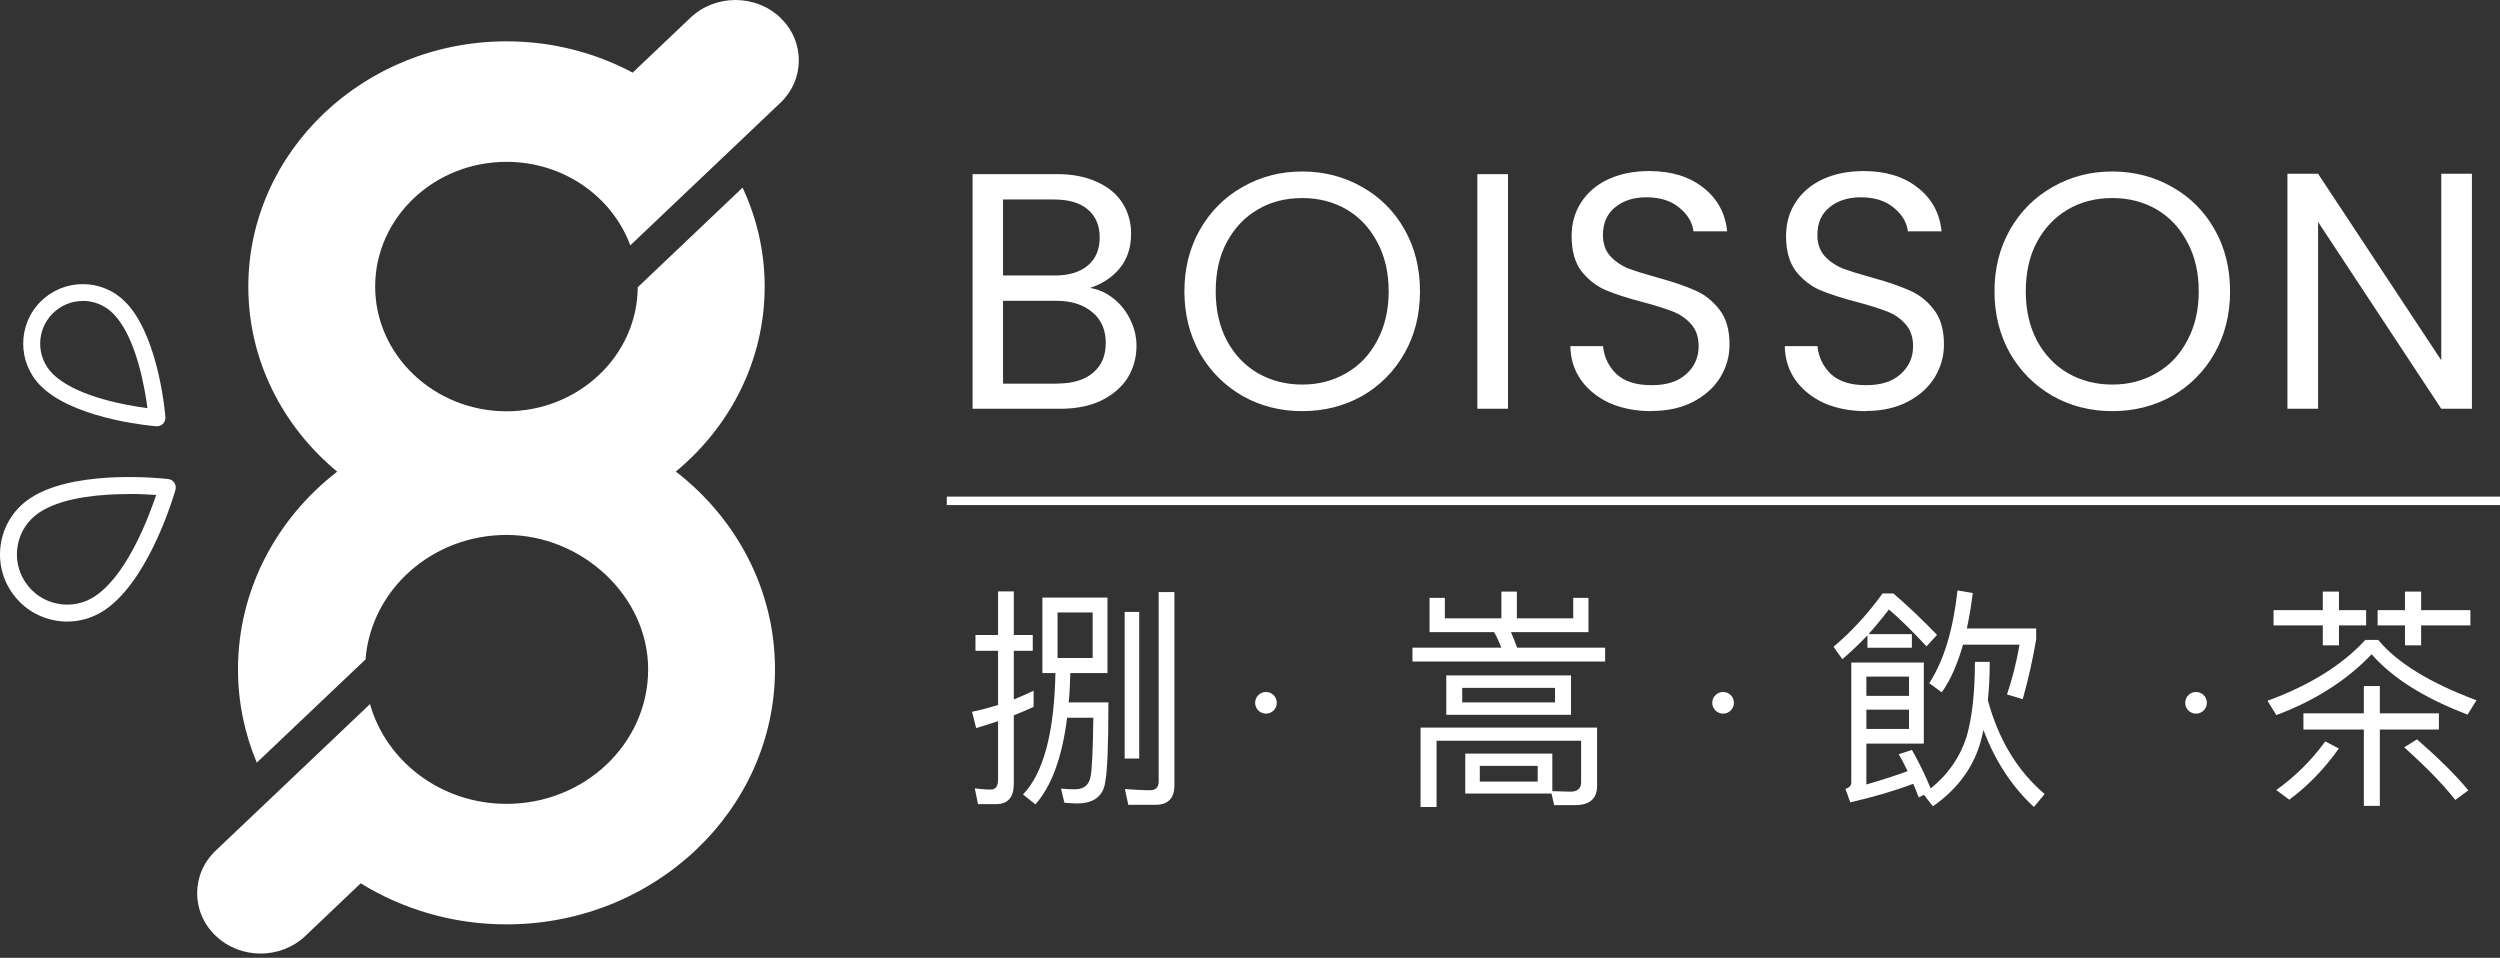<svg width="154" height="59" viewBox="0 0 154 59" fill="none" xmlns="http://www.w3.org/2000/svg">
<rect x="0" y="0" width="154" height="59" fill="#333333" stroke="none"/>
<path d="M48.068 1.087C46.541 -0.362 44.065 -0.362 42.538 1.087L38.972 4.475C36.673 3.25 34.026 2.546 31.205 2.546C22.433 2.546 15.296 9.328 15.296 17.658C15.296 22.203 17.423 26.28 20.77 29.053C17.048 31.935 14.661 36.324 14.661 41.235C14.661 43.263 15.072 45.196 15.818 46.979L22.516 40.62C22.849 36.34 26.613 32.952 31.205 32.952C35.798 32.952 39.926 36.669 39.926 41.235C39.926 45.801 36.017 49.518 31.205 49.518C27.176 49.518 23.788 46.906 22.792 43.372L16.85 49.017L13.29 52.395C11.762 53.844 11.762 56.195 13.29 57.649C14.051 58.374 15.051 58.739 16.052 58.739C17.053 58.739 18.054 58.374 18.815 57.649L22.219 54.412C24.804 56.007 27.89 56.941 31.2 56.941C40.322 56.941 47.74 49.893 47.74 41.23C47.74 36.319 45.358 31.93 41.631 29.048C44.983 26.274 47.104 22.198 47.104 17.653C47.104 15.484 46.614 13.425 45.743 11.559L39.285 17.694C39.259 21.911 35.641 25.336 31.2 25.336C26.759 25.336 23.11 21.891 23.11 17.653C23.11 13.415 26.738 9.969 31.2 9.969C34.724 9.969 37.721 12.122 38.826 15.114L44.644 9.589L48.063 6.341C49.59 4.892 49.59 2.541 48.063 1.087H48.068Z" fill="white"/>
<path d="M9.672 26.259C9.672 26.259 9.646 26.259 9.63 26.259C9.443 26.243 4.965 25.873 2.776 24.017C2.677 23.929 2.588 23.851 2.505 23.767C1.071 22.334 1.071 20.003 2.505 18.575C3.198 17.882 4.12 17.502 5.1 17.502C6.08 17.502 7.003 17.882 7.696 18.575C7.78 18.659 7.863 18.753 7.941 18.836C9.802 21.036 10.178 25.508 10.188 25.696C10.198 25.847 10.146 25.998 10.037 26.108C9.938 26.207 9.807 26.259 9.667 26.259H9.672ZM5.106 18.539C4.433 18.539 3.761 18.794 3.245 19.31C2.218 20.337 2.218 22.005 3.245 23.027C3.313 23.095 3.385 23.157 3.458 23.22C4.944 24.476 7.811 24.976 9.083 25.143C8.916 23.871 8.416 20.999 7.154 19.514C7.097 19.451 7.029 19.373 6.961 19.305C6.451 18.794 5.773 18.534 5.1 18.534L5.106 18.539Z" fill="white"/>
<path d="M4.146 38.289C3.875 38.289 3.604 38.263 3.328 38.206C2.244 37.992 1.306 37.361 0.696 36.444C0.081 35.526 -0.133 34.421 0.081 33.337C0.299 32.253 0.925 31.315 1.842 30.705C1.952 30.632 2.072 30.559 2.186 30.491C5.059 28.901 10.157 29.485 10.37 29.511C10.521 29.527 10.657 29.61 10.74 29.74C10.824 29.866 10.85 30.027 10.808 30.173C10.751 30.382 9.333 35.313 6.768 37.346C6.654 37.434 6.544 37.518 6.43 37.591C5.742 38.049 4.949 38.289 4.141 38.289H4.146ZM7.926 30.434C6.284 30.434 4.131 30.611 2.703 31.398C2.614 31.45 2.515 31.508 2.421 31.57C1.733 32.029 1.264 32.727 1.102 33.541C0.941 34.354 1.102 35.177 1.561 35.865C2.02 36.553 2.718 37.023 3.531 37.184C4.339 37.346 5.168 37.184 5.856 36.725C5.95 36.663 6.044 36.59 6.132 36.522C7.936 35.094 9.166 31.841 9.62 30.491C9.203 30.46 8.608 30.428 7.926 30.428V30.434Z" fill="white"/>
<path d="M63.67 43.544C63.263 43.732 62.857 43.904 62.45 44.065V48.288C62.45 49.111 62.085 49.533 61.371 49.533H60.245L60.047 48.564C60.386 48.605 60.709 48.637 61.032 48.637C61.329 48.637 61.48 48.434 61.48 48.027V44.425C61.032 44.571 60.584 44.717 60.13 44.847L59.88 43.846C60.428 43.732 60.959 43.586 61.48 43.429V40.088H60.089V39.118H61.48V36.429H62.45V39.118H63.618V40.088H62.45V43.085C62.872 42.913 63.279 42.736 63.67 42.548V43.549V43.544ZM68.22 36.814V41.459H65.932C65.916 42.095 65.89 42.689 65.833 43.268H68.278C68.278 45.916 68.21 47.553 68.08 48.173C67.965 49.043 67.376 49.492 66.339 49.492C66.182 49.492 65.932 49.476 65.567 49.45L65.359 48.579C65.682 48.611 65.963 48.621 66.213 48.621C66.776 48.621 67.1 48.345 67.183 47.813C67.266 47.407 67.324 46.208 67.35 44.211H65.734C65.426 46.672 64.764 48.449 63.779 49.549L63.018 48.939C64.28 47.62 64.942 45.134 65.015 41.459H64.212V36.814H68.215H68.22ZM67.308 37.727H65.145V40.531H67.308V37.727ZM70.175 37.695V46.724H69.279V37.695H70.175ZM69.503 49.575L69.294 48.605C69.841 48.647 70.363 48.678 70.853 48.678C71.192 48.678 71.374 48.491 71.374 48.131V36.47H72.344V48.376C72.344 49.174 71.953 49.575 71.192 49.575H69.508H69.503Z" fill="white"/>
<path d="M96.906 36.83H97.849V38.941H93.074C93.2 39.233 93.33 39.551 93.455 39.895H98.876V40.749H87.007V39.895H92.485C92.345 39.545 92.204 39.227 92.037 38.941H88.06V36.83H89.003V38.091H92.485V36.444H93.439V38.091H96.911V36.83H96.906ZM95.738 49.59L95.571 48.881H90.26V46.421H95.623V48.735L96.749 48.767C97.171 48.767 97.396 48.563 97.396 48.188V45.629H88.492V49.71H87.507V44.821H98.381V48.407C98.381 49.189 97.933 49.595 97.031 49.595H95.738V49.59ZM96.775 41.604V44.033H89.092V41.604H96.775ZM95.79 42.371H90.072V43.267H95.79V42.371ZM94.722 47.177H91.156V48.146H94.722V47.177Z" fill="white"/>
<path d="M113.492 40.609L112.945 39.843C114.055 38.904 115.067 37.805 115.963 36.559H116.636C117.563 37.356 118.45 38.206 119.32 39.108L118.674 39.817C117.788 38.863 117.016 38.096 116.354 37.544C115.948 38.081 115.525 38.587 115.103 39.061H117.772V39.9H115.035V39.134C114.545 39.655 114.024 40.145 113.492 40.609ZM113.69 48.595C113.915 48.522 114.04 48.392 114.04 48.204V40.812H118.507V45.806H114.968V48.324C115.921 48.047 116.782 47.776 117.511 47.5C117.329 47.125 117.146 46.776 116.964 46.458L117.777 46.197C118.199 46.948 118.59 47.73 118.929 48.569C120.024 47.688 120.754 46.614 121.15 45.358C121.489 44.159 121.655 42.621 121.655 40.771H122.568C122.568 41.626 122.526 42.418 122.453 43.142C123.115 45.571 124.277 47.495 125.951 48.913L125.289 49.71C123.913 48.438 122.886 46.843 122.182 44.967L122.057 45.504C121.624 47.198 120.623 48.584 119.065 49.669L118.517 48.96L118.194 49.121C118.08 48.819 117.97 48.543 117.855 48.282C116.719 48.715 115.426 49.09 113.977 49.424L113.68 48.6L113.69 48.595ZM117.595 41.678H114.968V42.866H117.595V41.678ZM114.968 44.904H117.595V43.716H114.968V44.904ZM121.525 36.528C121.426 37.309 121.301 38.044 121.16 38.712H125.429V39.379C125.221 40.625 124.939 41.855 124.601 43.069L123.631 42.778C123.939 41.881 124.204 40.854 124.403 39.712H120.92C120.582 40.911 120.149 41.897 119.612 42.647L118.841 42.084C119.737 40.708 120.316 38.8 120.582 36.371L121.525 36.533V36.528Z" fill="white"/>
<path d="M146.499 39.42C147.677 40.838 149.689 42.068 152.551 43.137L152.003 44.018C149.361 43.017 147.38 41.776 146.092 40.301C144.549 41.922 142.579 43.168 140.223 44.049L139.676 43.168C142.287 42.214 144.299 40.953 145.701 39.42H146.504H146.499ZM143.085 37.585V36.444H144.08V37.585H145.754V38.524H144.08V39.754H143.085V38.524H140.051V37.585H143.085ZM144.07 46.108C143.215 47.323 142.204 48.381 141.02 49.262L140.218 48.667C141.385 47.828 142.397 46.833 143.236 45.67L144.065 46.103L144.07 46.108ZM146.598 42.261V43.94H150.236V44.941H146.598V49.642H145.613V44.941H141.891V43.94H145.613V42.261H146.598ZM149.142 36.444V37.585H152.176V38.524H149.142V39.754H148.146V38.524H146.462V37.585H148.146V36.444H149.142ZM152.05 48.683L151.248 49.277C150.476 48.292 149.423 47.224 148.099 46.035L148.886 45.545C150.262 46.744 151.315 47.787 152.045 48.683H152.05Z" fill="white"/>
<path d="M77.984 43.96C78.352 43.96 78.651 43.662 78.651 43.293C78.651 42.925 78.352 42.626 77.984 42.626C77.615 42.626 77.316 42.925 77.316 43.293C77.316 43.662 77.615 43.96 77.984 43.96Z" fill="white"/>
<path d="M106.143 43.96C106.511 43.96 106.81 43.662 106.81 43.293C106.81 42.925 106.511 42.626 106.143 42.626C105.774 42.626 105.475 42.925 105.475 43.293C105.475 43.662 105.774 43.96 106.143 43.96Z" fill="white"/>
<path d="M135.276 43.96C135.644 43.96 135.943 43.662 135.943 43.293C135.943 42.925 135.644 42.626 135.276 42.626C134.907 42.626 134.609 42.925 134.609 43.293C134.609 43.662 134.907 43.96 135.276 43.96Z" fill="white"/>
<path d="M154 30.591H58.322V31.112H154V30.591Z" fill="white"/>
<path d="M67.142 17.736C67.668 17.82 68.142 18.033 68.575 18.377C69.018 18.721 69.362 19.154 69.612 19.665C69.873 20.176 70.008 20.723 70.008 21.302C70.008 22.037 69.821 22.699 69.451 23.293C69.076 23.872 68.533 24.335 67.814 24.685C67.11 25.018 66.271 25.18 65.307 25.18H59.912V10.725H65.098C66.078 10.725 66.917 10.892 67.606 11.22C68.299 11.538 68.815 11.976 69.159 12.529C69.503 13.081 69.675 13.702 69.675 14.395C69.675 15.25 69.44 15.964 68.971 16.532C68.513 17.085 67.908 17.486 67.147 17.736H67.142ZM61.788 16.97H64.963C65.849 16.97 66.532 16.762 67.016 16.35C67.501 15.933 67.741 15.359 67.741 14.63C67.741 13.9 67.501 13.321 67.016 12.909C66.532 12.492 65.833 12.289 64.921 12.289H61.788V16.975V16.97ZM65.129 23.627C66.068 23.627 66.803 23.408 67.329 22.965C67.856 22.521 68.116 21.906 68.116 21.119C68.116 20.332 67.84 19.686 67.287 19.232C66.735 18.763 65.995 18.529 65.067 18.529H61.788V23.632H65.129V23.627ZM80.215 25.326C78.875 25.326 77.65 25.013 76.545 24.393C75.44 23.757 74.559 22.881 73.913 21.761C73.277 20.624 72.959 19.352 72.959 17.945C72.959 16.537 73.277 15.271 73.913 14.15C74.564 13.014 75.44 12.138 76.545 11.518C77.65 10.882 78.875 10.564 80.215 10.564C81.555 10.564 82.8 10.882 83.906 11.518C85.011 12.138 85.881 13.008 86.517 14.129C87.153 15.25 87.471 16.522 87.471 17.945C87.471 19.368 87.153 20.64 86.517 21.761C85.881 22.881 85.011 23.757 83.906 24.393C82.8 25.013 81.57 25.326 80.215 25.326ZM80.215 23.689C81.226 23.689 82.128 23.455 82.931 22.985C83.749 22.516 84.385 21.844 84.839 20.973C85.308 20.103 85.542 19.092 85.542 17.945C85.542 16.798 85.308 15.776 84.839 14.916C84.38 14.046 83.754 13.373 82.952 12.904C82.149 12.435 81.237 12.2 80.215 12.2C79.193 12.2 78.281 12.435 77.478 12.904C76.675 13.373 76.04 14.046 75.57 14.916C75.112 15.771 74.888 16.782 74.888 17.945C74.888 19.107 75.117 20.103 75.57 20.973C76.04 21.844 76.675 22.516 77.478 22.985C78.297 23.455 79.209 23.689 80.215 23.689ZM92.892 10.725V25.18H91.005V10.725H92.892ZM101.728 25.326C100.774 25.326 99.914 25.159 99.158 24.831C98.412 24.487 97.823 24.012 97.396 23.418C96.968 22.808 96.744 22.11 96.734 21.323H98.746C98.814 22 99.09 22.574 99.575 23.043C100.07 23.502 100.789 23.726 101.733 23.726C102.676 23.726 103.338 23.507 103.849 23.064C104.376 22.605 104.636 22.026 104.636 21.323C104.636 20.77 104.485 20.322 104.178 19.973C103.875 19.628 103.495 19.363 103.036 19.185C102.577 19.008 101.962 18.81 101.191 18.607C100.237 18.357 99.471 18.112 98.887 17.861C98.319 17.611 97.829 17.225 97.412 16.699C97.01 16.162 96.812 15.443 96.812 14.541C96.812 13.754 97.01 13.055 97.412 12.445C97.813 11.835 98.371 11.366 99.09 11.033C99.825 10.699 100.659 10.538 101.597 10.538C102.953 10.538 104.058 10.876 104.918 11.554C105.788 12.232 106.278 13.128 106.393 14.249H104.318C104.251 13.697 103.959 13.212 103.448 12.795C102.937 12.367 102.259 12.153 101.415 12.153C100.628 12.153 99.981 12.362 99.486 12.774C98.991 13.175 98.741 13.743 98.741 14.473C98.741 15 98.887 15.427 99.179 15.761C99.481 16.094 99.851 16.35 100.278 16.527C100.722 16.694 101.337 16.887 102.124 17.105C103.078 17.366 103.844 17.632 104.428 17.893C105.006 18.143 105.507 18.534 105.919 19.076C106.336 19.602 106.539 20.322 106.539 21.234C106.539 21.938 106.351 22.605 105.981 23.225C105.606 23.846 105.053 24.351 104.323 24.737C103.594 25.123 102.728 25.316 101.733 25.316L101.728 25.326ZM114.936 25.326C113.983 25.326 113.122 25.159 112.367 24.831C111.621 24.487 111.032 24.012 110.605 23.418C110.177 22.808 109.953 22.11 109.943 21.323H111.955C112.023 22 112.299 22.574 112.784 23.043C113.279 23.502 113.998 23.726 114.942 23.726C115.885 23.726 116.547 23.507 117.058 23.064C117.584 22.605 117.845 22.026 117.845 21.323C117.845 20.77 117.694 20.322 117.386 19.973C117.084 19.628 116.704 19.363 116.245 19.185C115.786 19.008 115.171 18.81 114.4 18.607C113.446 18.357 112.679 18.112 112.096 17.861C111.527 17.611 111.037 17.225 110.62 16.699C110.219 16.162 110.021 15.443 110.021 14.541C110.021 13.754 110.219 13.055 110.62 12.445C111.022 11.835 111.58 11.366 112.299 11.033C113.034 10.699 113.868 10.538 114.806 10.538C116.161 10.538 117.267 10.876 118.127 11.554C118.997 12.232 119.487 13.128 119.602 14.249H117.527C117.459 13.697 117.167 13.212 116.657 12.795C116.146 12.367 115.468 12.153 114.624 12.153C113.837 12.153 113.19 12.362 112.695 12.774C112.2 13.175 111.95 13.743 111.95 14.473C111.95 15 112.096 15.427 112.387 15.761C112.69 16.094 113.06 16.35 113.487 16.527C113.93 16.694 114.546 16.887 115.333 17.105C116.287 17.366 117.053 17.632 117.637 17.893C118.215 18.143 118.716 18.534 119.127 19.076C119.544 19.602 119.748 20.322 119.748 21.234C119.748 21.938 119.56 22.605 119.19 23.225C118.815 23.846 118.262 24.351 117.532 24.737C116.803 25.123 115.937 25.316 114.942 25.316L114.936 25.326ZM130.116 25.326C128.776 25.326 127.551 25.013 126.446 24.393C125.341 23.757 124.46 22.881 123.814 21.761C123.178 20.624 122.86 19.352 122.86 17.945C122.86 16.537 123.178 15.271 123.814 14.15C124.465 13.014 125.341 12.138 126.446 11.518C127.551 10.882 128.776 10.564 130.116 10.564C131.455 10.564 132.701 10.882 133.806 11.518C134.911 12.138 135.782 13.008 136.418 14.129C137.054 15.25 137.372 16.522 137.372 17.945C137.372 19.368 137.054 20.64 136.418 21.761C135.782 22.881 134.911 23.757 133.806 24.393C132.701 25.013 131.471 25.326 130.116 25.326ZM130.116 23.689C131.127 23.689 132.029 23.455 132.832 22.985C133.65 22.516 134.286 21.844 134.739 20.973C135.208 20.103 135.443 19.092 135.443 17.945C135.443 16.798 135.208 15.776 134.739 14.916C134.281 14.046 133.655 13.373 132.852 12.904C132.05 12.435 131.137 12.2 130.116 12.2C129.094 12.2 128.182 12.435 127.379 12.904C126.576 13.373 125.94 14.046 125.471 14.916C125.013 15.771 124.788 16.782 124.788 17.945C124.788 19.107 125.018 20.103 125.471 20.973C125.94 21.844 126.576 22.516 127.379 22.985C128.197 23.455 129.11 23.689 130.116 23.689ZM152.27 25.18H150.383L142.793 13.67V25.18H140.906V10.704H142.793L150.383 22.193V10.704H152.27V25.18Z" fill="white"/>
</svg>
